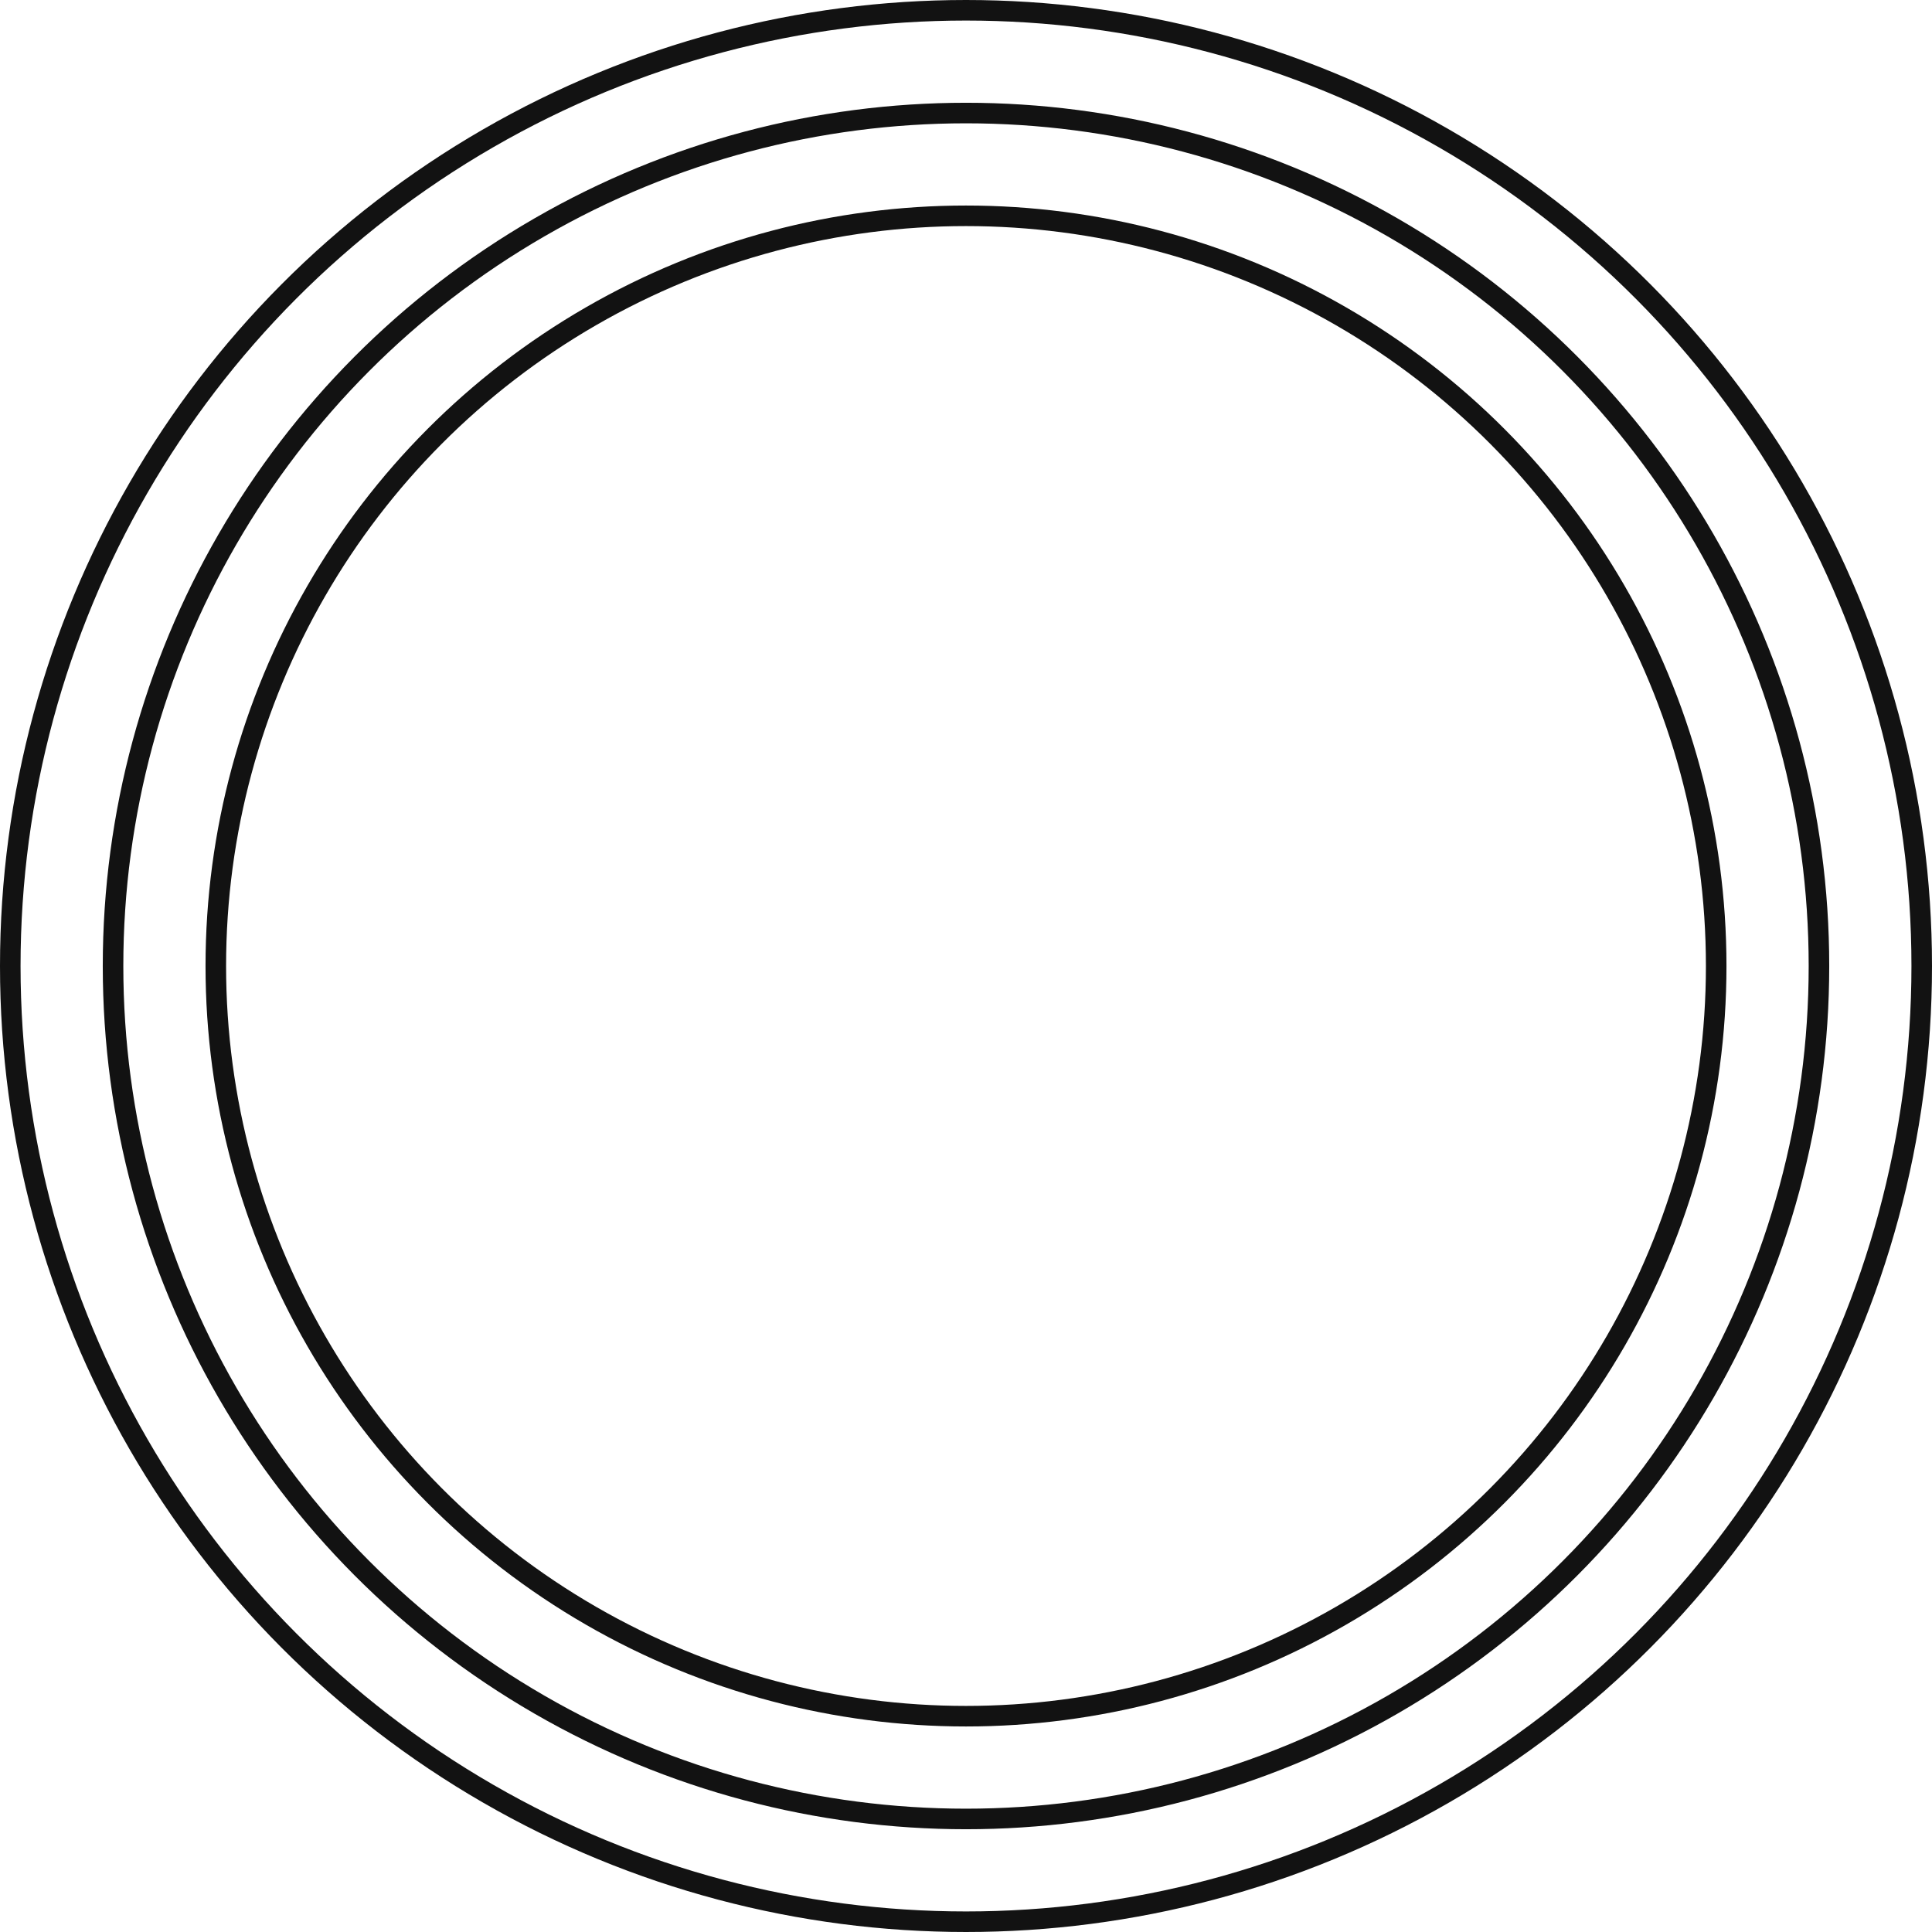 <svg xmlns="http://www.w3.org/2000/svg" width="470" height="470" viewBox="0 0 470 470" fill="none">
  <circle cx="235" cy="235" r="207.5" stroke="#121212" stroke-width="5"/>
  <circle cx="235" cy="235" r="232.5" stroke="#121212" stroke-width="5"/>
  <circle cx="235" cy="235" r="182.5" stroke="#121212" stroke-width="5"/>
</svg>
